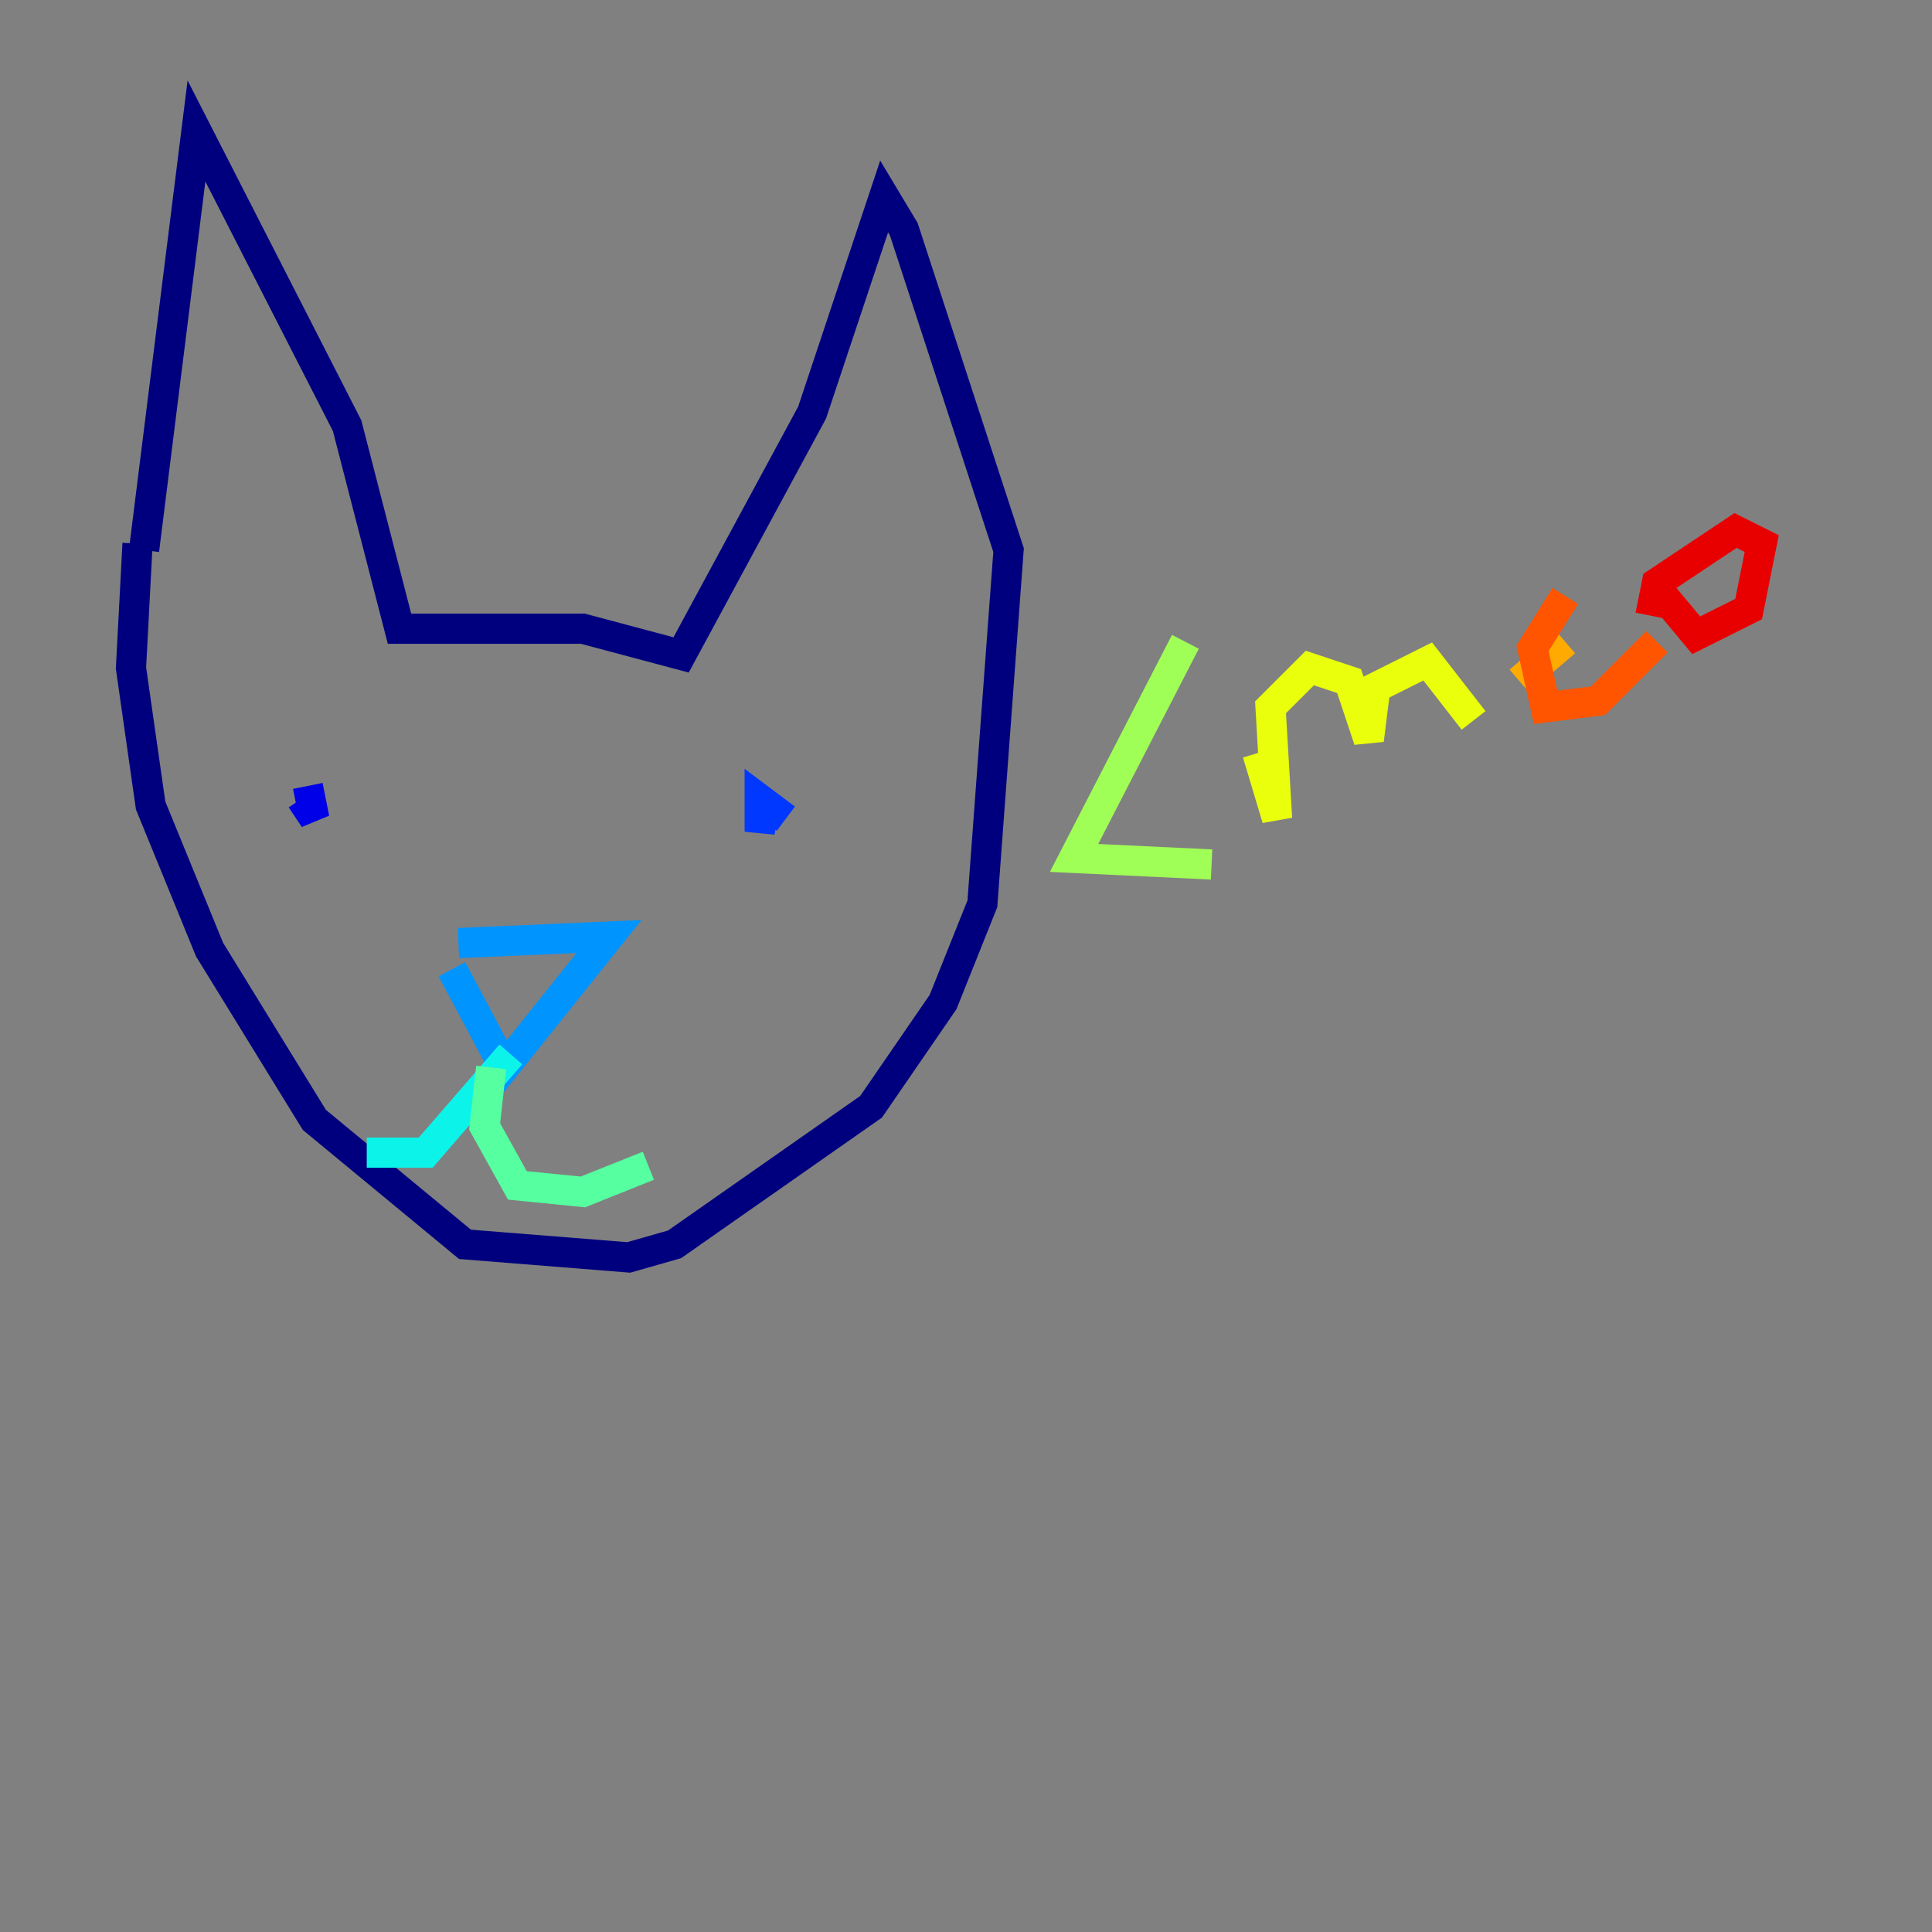 <?xml version="1.0" encoding="utf-8" ?>
<svg baseProfile="tiny" height="128" version="1.2" viewBox="0,0,128,128" width="128" xmlns="http://www.w3.org/2000/svg" xmlns:ev="http://www.w3.org/2001/xml-events" xmlns:xlink="http://www.w3.org/1999/xlink"><rect x="0" y="0" width="128" height="128" fill="#808080" stroke="none"/><defs /><polyline fill="none" points="9.112,36.014 8.678,44.258 9.98,53.37 13.885,62.915 20.827,74.197 30.807,82.441 41.654,83.308 44.691,82.441 57.709,73.329 62.481,66.386 65.085,59.878 66.82,36.447 59.878,15.186 58.576,13.017 53.803,27.336 45.125,43.39 38.617,41.654 26.468,41.654 22.997,28.203 13.017,8.678 9.546,36.447" stroke="#00007f" stroke-width="2" /><polyline fill="none" points="19.959,52.936 20.827,54.237 20.393,52.068" stroke="#0000e8" stroke-width="2" /><polyline fill="none" points="52.068,54.237 50.332,52.936 50.332,55.105 50.766,52.936" stroke="#0038ff" stroke-width="2" /><polyline fill="none" points="30.373,62.481 40.352,62.047 33.41,70.725 29.939,64.217" stroke="#0094ff" stroke-width="2" /><polyline fill="none" points="33.844,69.858 28.203,76.366 24.298,76.366" stroke="#0cf4ea" stroke-width="2" /><polyline fill="none" points="32.542,70.725 32.108,74.63 34.278,78.536 38.617,78.969 42.956,77.234" stroke="#56ffa0" stroke-width="2" /><polyline fill="none" points="78.536,42.522 71.159,56.841 80.271,57.275" stroke="#a0ff56" stroke-width="2" /><polyline fill="none" points="83.308,49.898 84.61,54.237 84.176,46.861 86.78,44.258 89.383,45.125 90.685,49.031 91.119,45.559 94.59,43.824 97.627,47.729" stroke="#eaff0c" stroke-width="2" /><polyline fill="none" points="100.664,45.125 103.702,42.522" stroke="#ffaa00" stroke-width="2" /><polyline fill="none" points="103.702,39.485 101.532,42.956 102.4,46.861 105.871,46.427 109.776,42.522" stroke="#ff5500" stroke-width="2" /><polyline fill="none" points="110.21,39.485 112.38,42.088 115.851,40.352 116.719,36.014 114.983,35.146 109.776,38.617 109.342,40.786" stroke="#e80000" stroke-width="2" /><polyline fill="none" points="119.322,34.278 119.322,34.278" stroke="#7f0000" stroke-width="2" /></svg>